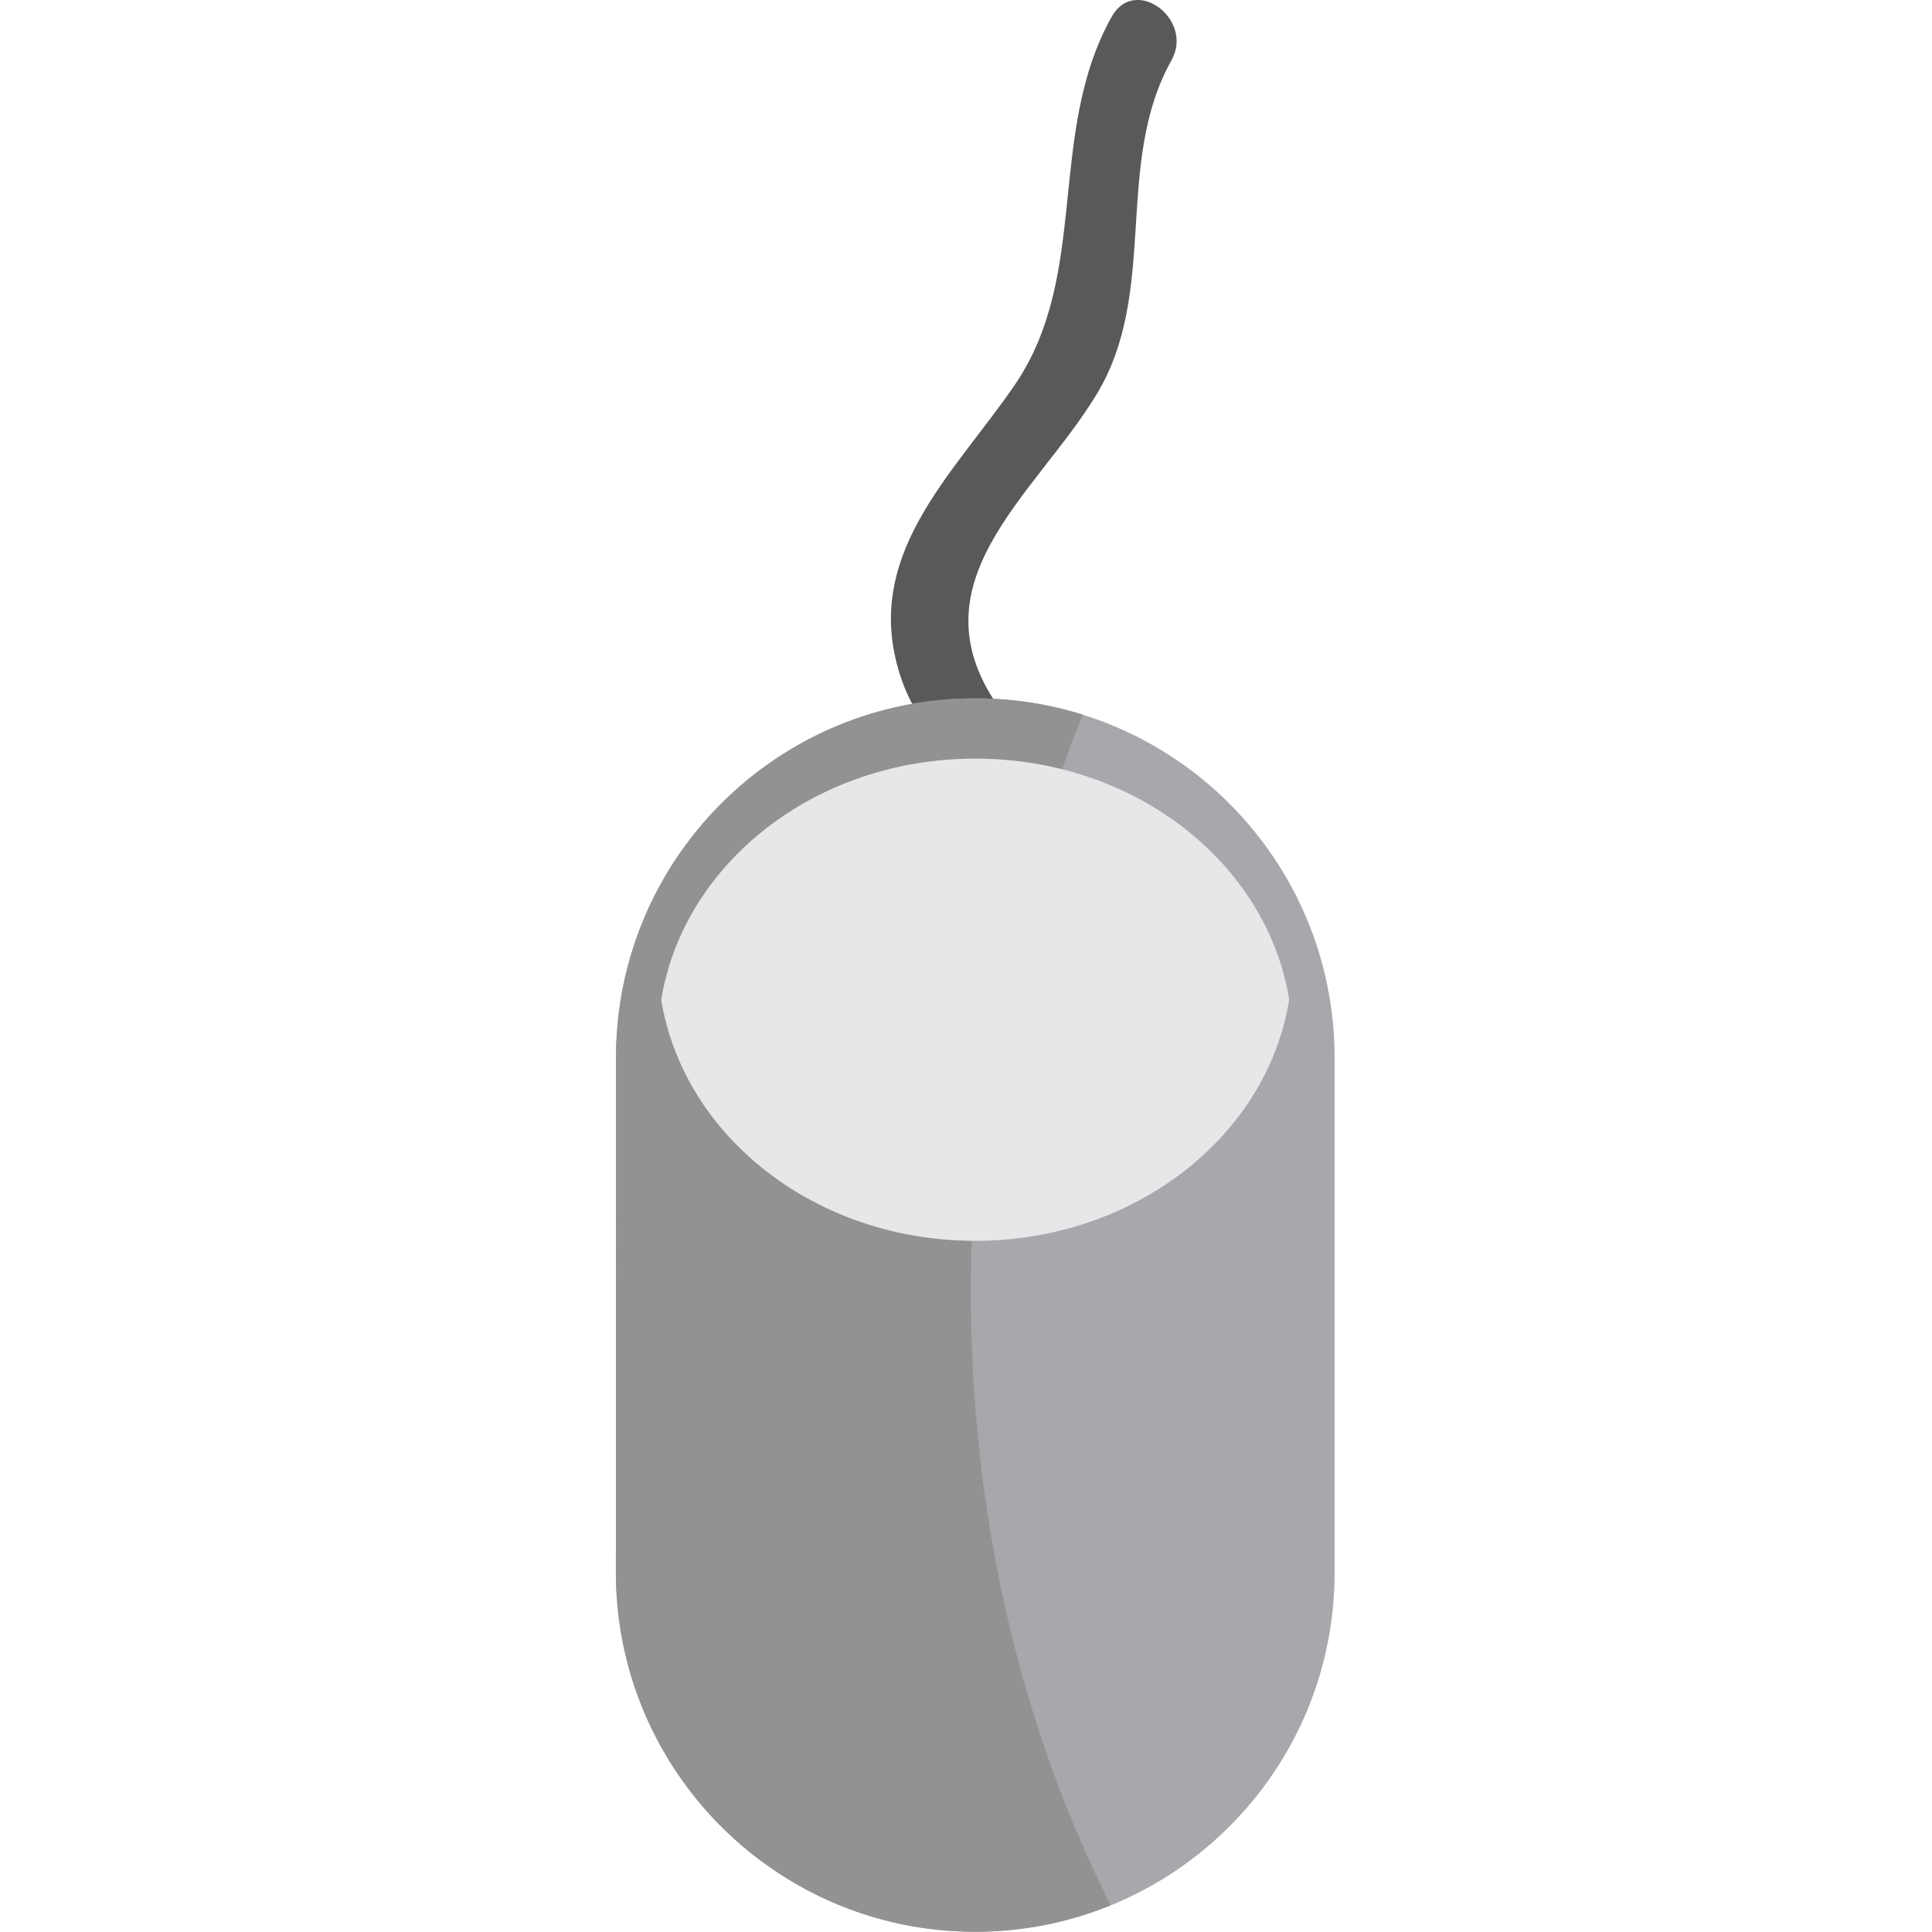 <svg xmlns="http://www.w3.org/2000/svg" xmlns:xlink="http://www.w3.org/1999/xlink" aria-hidden="true" role="img" class="iconify iconify--emojione-v1" width="1em" height="1em" preserveAspectRatio="xMidYMid meet" viewBox="0 0 64 64"><path fill="#58595b" d="M35.514 42.15c-2.688-2.508-1.854-6.519-1.305-9.734c.297-1.763 1.184-3.119 1.099-4.953c-.067-1.415-1.336-2.829-2.126-3.901c-3.098-4.218 1.102-7.127 3.142-10.495c2.075-3.415.558-7.623 2.482-11.07c.759-1.362-1.211-2.823-1.98-1.443c-2.17 3.882-.703 8.538-3.216 12.205c-2.057 3-5.156 5.706-3.737 9.773c.68 1.949 2.508 3.348 3.02 5.336c.271 1.069-.85 2.68-1.033 3.755c-.162.977-.328 1.957-.467 2.941c-.498 3.583-.063 7.01 2.668 9.563c1.162 1.083 2.592-.917 1.455-1.979"></path><path fill="#a6a8ab" d="M44.21 52.09c.005 6.574-5.332 11.902-11.903 11.902c-6.572 0-11.9-5.328-11.904-11.906l.004-17.05c0-6.573 5.331-11.906 11.904-11.902c6.573 0 11.899 5.331 11.899 11.902v17.06"></path><path fill="#939292" d="M35.873 23.676a11.839 11.839 0 0 0-3.563-.542c-6.574-.004-11.904 5.329-11.904 11.902l-.004 17.05c.004 6.578 5.333 11.906 11.904 11.906c1.589 0 3.103-.312 4.488-.878c-6.01-11.937-6.02-26.869-.921-39.441"></path><path fill="#e6e7e8" d="M32.31 25.13c-5.315-.002-9.675 3.483-10.406 7.993c.739 4.505 5.091 7.981 10.402 7.981c5.314-.004 9.677-3.483 10.401-7.993c-.734-4.506-5.087-7.981-10.397-7.981"></path></svg>